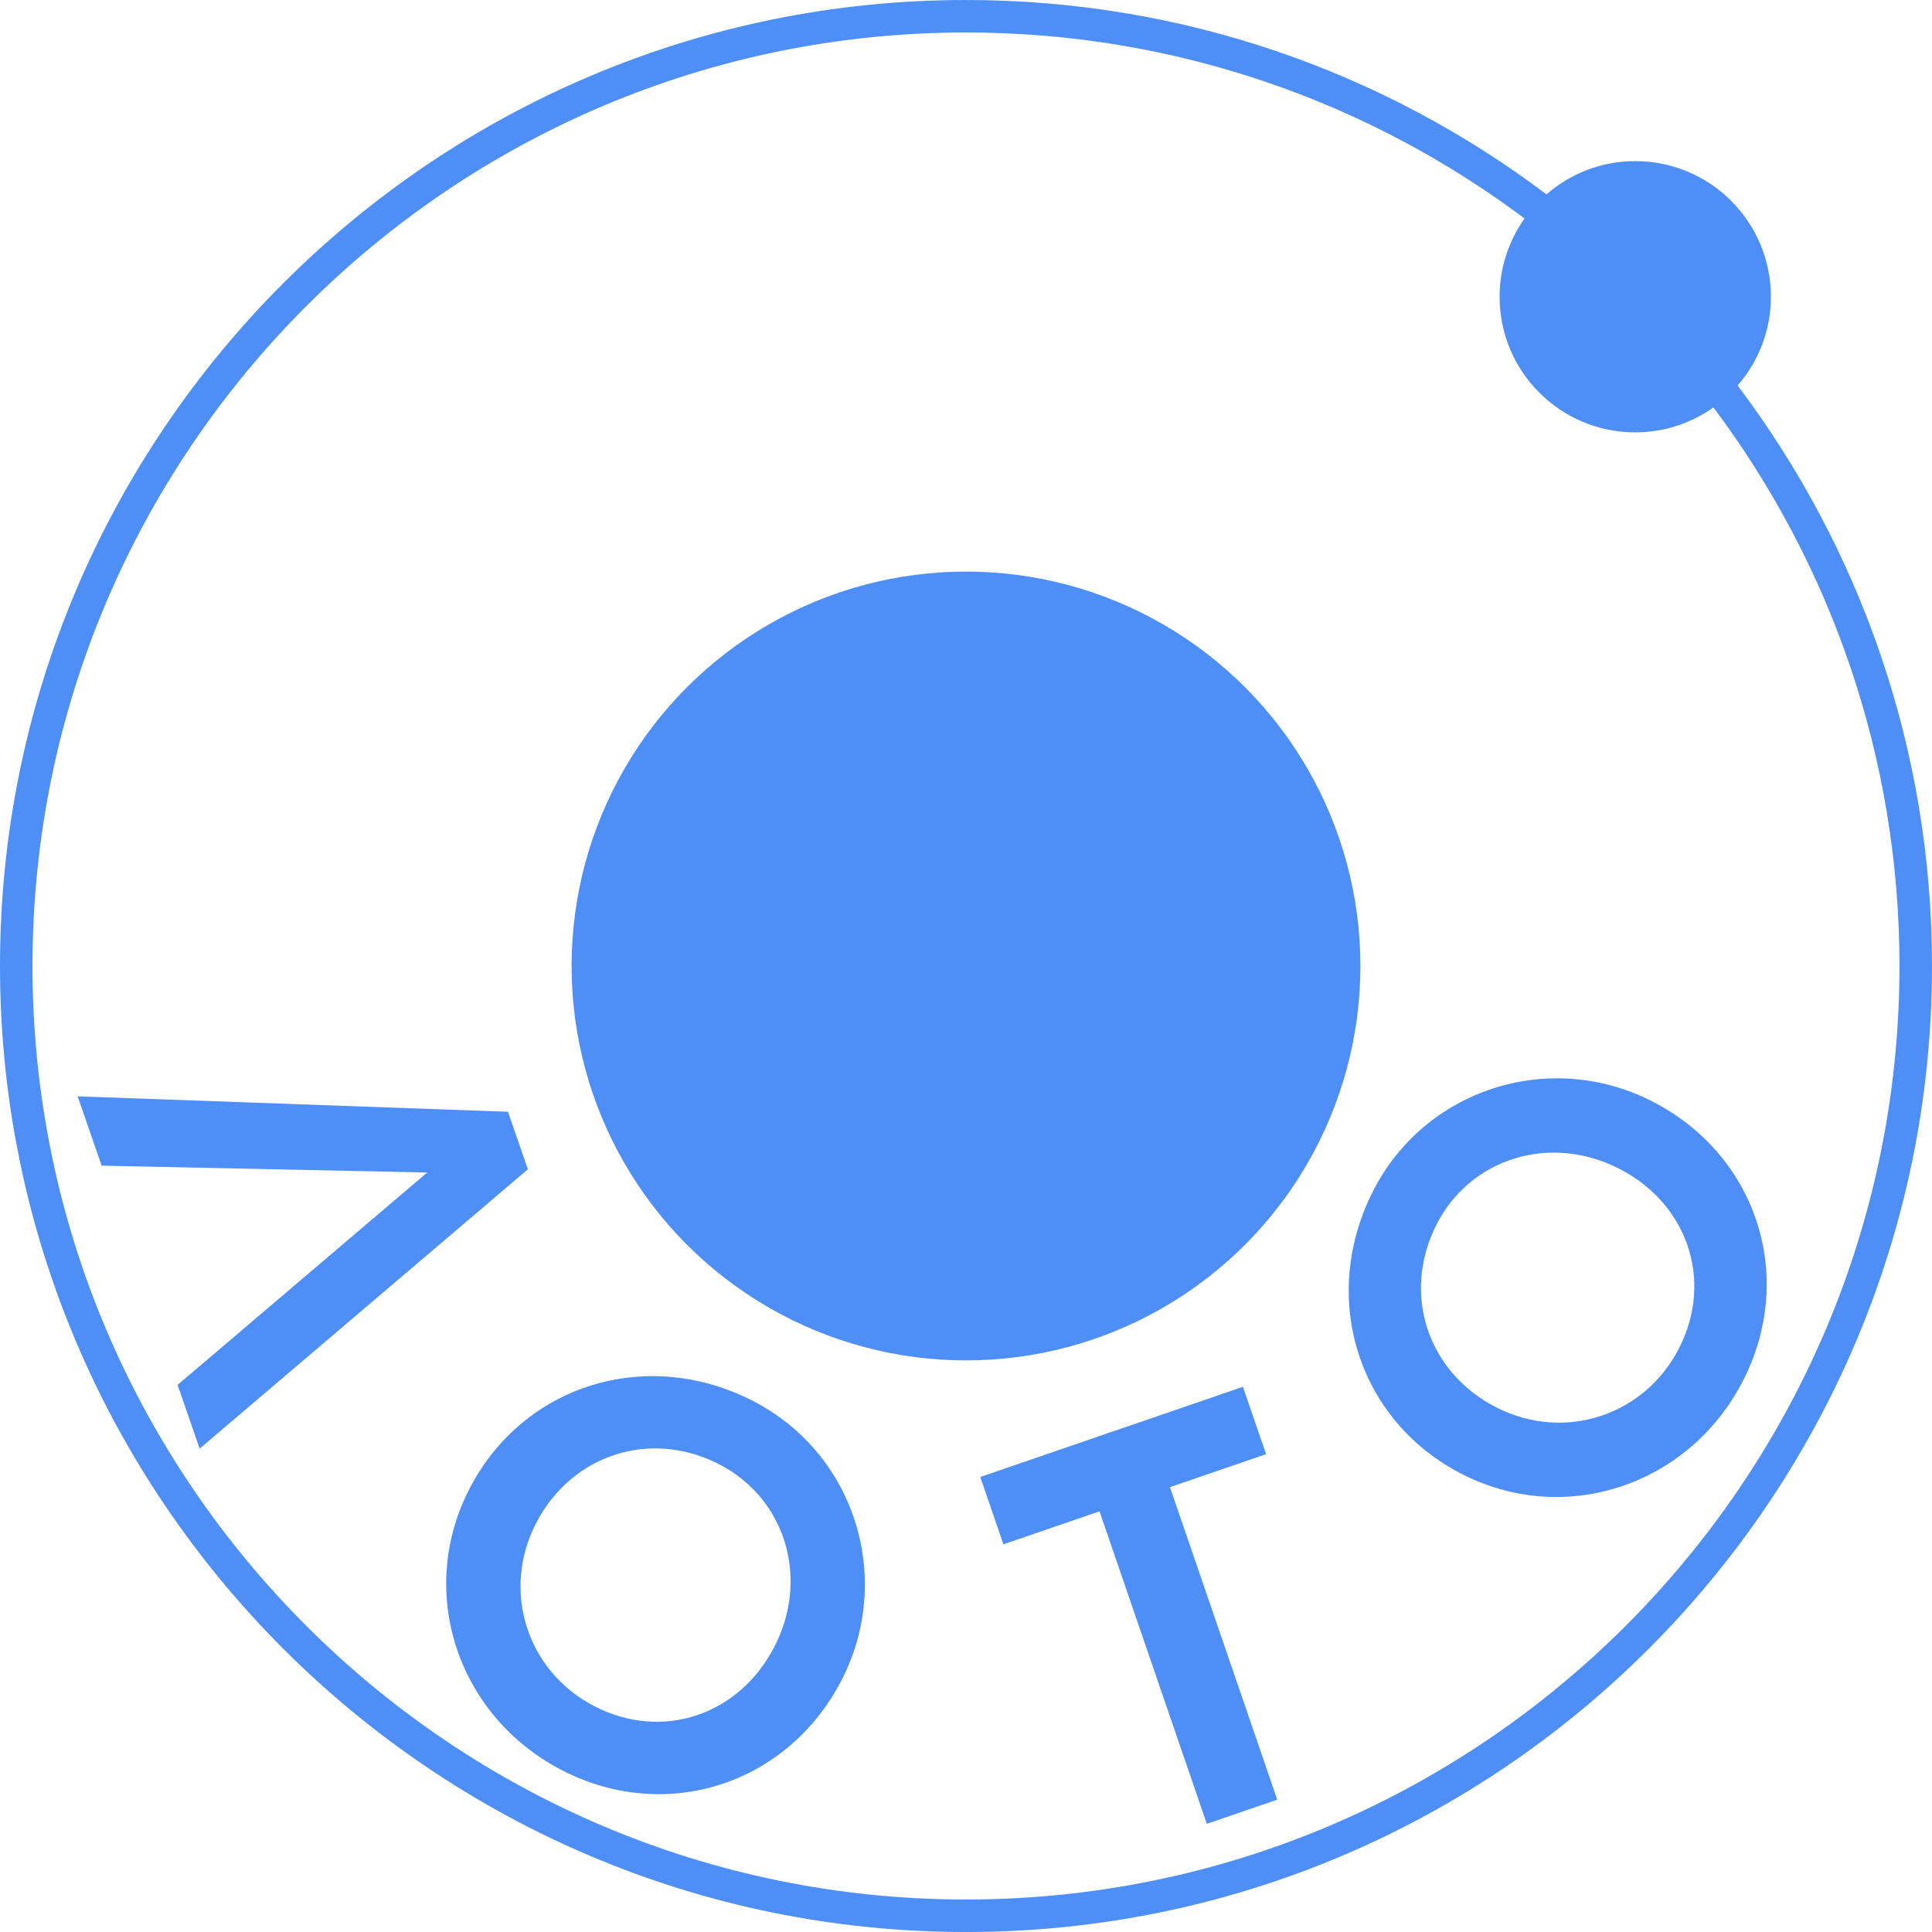 <?xml version="1.0" encoding="UTF-8" standalone="no"?>
<!-- Generator: Adobe Illustrator 16.2.1, SVG Export Plug-In . SVG Version: 6.00 Build 0)  -->

<svg
   xmlns:dc="http://purl.org/dc/elements/1.1/"
   xmlns:cc="http://creativecommons.org/ns#"
   xmlns:rdf="http://www.w3.org/1999/02/22-rdf-syntax-ns#"
   xmlns:svg="http://www.w3.org/2000/svg"
   xmlns="http://www.w3.org/2000/svg"
   xmlns:sodipodi="http://sodipodi.sourceforge.net/DTD/sodipodi-0.dtd"
   xmlns:inkscape="http://www.inkscape.org/namespaces/inkscape"
   version="1.1"
   id="Layer_1"
   x="0px"
   y="0px"
   width="177.845"
   height="177.846"
   viewBox="0 0 177.845 177.846"
   enable-background="new 0 0 512 177.846"
   xml:space="preserve"
   inkscape:version="0.91 r13725"
   sodipodi:docname="Ionic_Logo-6-splash.svg"><defs
     id="defs25" /><sodipodi:namedview
     pagecolor="#ffffff"
     bordercolor="#666666"
     borderopacity="1"
     objecttolerance="10"
     gridtolerance="10"
     guidetolerance="10"
     inkscape:pageopacity="0"
     inkscape:pageshadow="2"
     inkscape:window-width="1680"
     inkscape:window-height="986"
     id="namedview23"
     showgrid="false"
     showguides="true"
     inkscape:guide-bbox="true"
     fit-margin-top="0"
     fit-margin-left="0"
     fit-margin-right="0"
     fit-margin-bottom="0"
     inkscape:zoom="3.3782609"
     inkscape:cx="83"
     inkscape:cy="134.36165"
     inkscape:window-x="0"
     inkscape:window-y="27"
     inkscape:window-maximized="1"
     inkscape:current-layer="Layer_1"
     showborder="false"><sodipodi:guide
       position="88.954,84.445"
       orientation="1,0"
       id="guide4203" /><sodipodi:guide
       position="130.787,88.55"
       orientation="0,1"
       id="guide4205" /><sodipodi:guide
       position="117.219,80.631"
       orientation="0,1"
       id="guide4209" /></sodipodi:namedview><circle
     style="fill:#4e8ef7"
     id="circle19"
     r="36.306"
     cy="88.922"
     cx="88.923" /><path
     style="fill:#4e8ef7"
     inkscape:connector-curvature="0"
     id="path21"
     d="m 163.014,27.317 c 0,-6.896 -5.592,-12.484 -12.486,-12.484 -3.129,0 -5.979,1.158 -8.171,3.06 C 127.47,6.665 108.961,0 88.922,0 39.89,0 0,39.891 0,88.923 c 0,49.031 39.891,88.923 88.923,88.923 49.032,0 88.922,-39.892 88.922,-88.923 0,-20.039 -6.665,-38.548 -17.892,-53.436 1.902,-2.19 3.061,-5.042 3.061,-8.17 z M 88.922,174.854 C 41.54,174.854 2.99,136.304 2.99,88.922 2.99,41.54 41.54,2.99 88.922,2.99 c 19.266,0 37.069,6.374 51.417,17.123 -1.442,2.036 -2.297,4.518 -2.297,7.203 0,6.895 5.59,12.483 12.484,12.483 2.686,0 5.165,-0.855 7.202,-2.297 10.749,14.348 17.123,32.151 17.123,51.419 0.002,47.383 -38.546,85.933 -85.929,85.933 z" /><path
     style="fill:none;fill-opacity:1;stroke:none;stroke-width:1.887;stroke-linejoin:round;stroke-miterlimit:4;stroke-dasharray:none;stroke-opacity:1;image-rendering:auto"
     d="M 169.209,89.415 A 80.471,80.004 0 0 0 88.738,9.411 80.471,80.004 0 0 0 8.267,89.415 80.471,80.004 0 0 0 88.738,169.419 80.471,80.004 0 0 0 169.209,89.415 Z"
     id="path3374"
     inkscape:connector-curvature="0" /><g
     transform="matrix(0.03,-1,1,0.03,-3.712,176.663)"
     inkscape:transform-center-x="1.3615323"
     inkscape:transform-center-y="58.249415"
     style="font-style:normal;font-variant:normal;font-weight:600;font-stretch:normal;font-size:50px;line-height:125%;font-family:'URW Gothic L';-inkscape-font-specification:'URW Gothic L, Semi-Bold';text-align:center;letter-spacing:2px;word-spacing:0px;writing-mode:lr-tb;text-anchor:middle;fill:#4e8ef7;fill-opacity:1;stroke:none;stroke-width:1px;stroke-linecap:butt;stroke-linejoin:miter;stroke-opacity:1"
     id="text4193"><path
       d="M 70.535,50.189 75.769,48.198 76,8.578 69.691,10.978 69.959,40.939 49.735,18.568 43.94,20.772 70.535,50.189 Z"
       id="path4141"
       inkscape:connector-curvature="0" /><path
       d="m 49.842,71.537 c 4.741,-9.926 0.871,-21.195 -8.874,-25.85 -9.61,-4.591 -20.941,-0.473 -25.618,9.317 -4.634,9.7 -0.677,20.789 9.068,25.444 9.52,4.548 20.877,0.608 25.424,-8.911 z M 43.929,68.602 C 40.977,74.783 33.708,77.239 27.301,74.179 20.895,71.119 18.309,64.12 21.326,57.804 c 3.017,-6.316 10.351,-8.908 16.667,-5.891 6.452,3.082 8.997,10.282 5.936,16.689 z"
       id="path4143"
       inkscape:connector-curvature="0" /><path
       d="m 12.209,114.436 2.418,6.409 28.444,-10.729 3.3,8.748 6.129,-2.312 -9.017,-23.906 -6.129,2.312 3.3,8.748 -28.444,10.729 z"
       id="path4145"
       inkscape:connector-curvature="0" /><path
       d="m 70.766,127.935 c -9.975,-4.636 -21.203,-0.646 -25.754,9.148 -4.489,9.658 -0.251,20.945 9.588,25.518 9.749,4.531 20.795,0.457 25.346,-9.337 4.446,-9.567 0.387,-20.882 -9.18,-25.329 z m -2.872,5.943 c 6.212,2.887 8.745,10.129 5.753,16.568 -2.992,6.439 -9.963,9.099 -16.311,6.148 -6.348,-2.95 -9.018,-10.256 -6.067,-16.604 3.013,-6.484 10.186,-9.105 16.625,-6.113 z"
       id="path4147"
       inkscape:connector-curvature="0" /></g></svg>